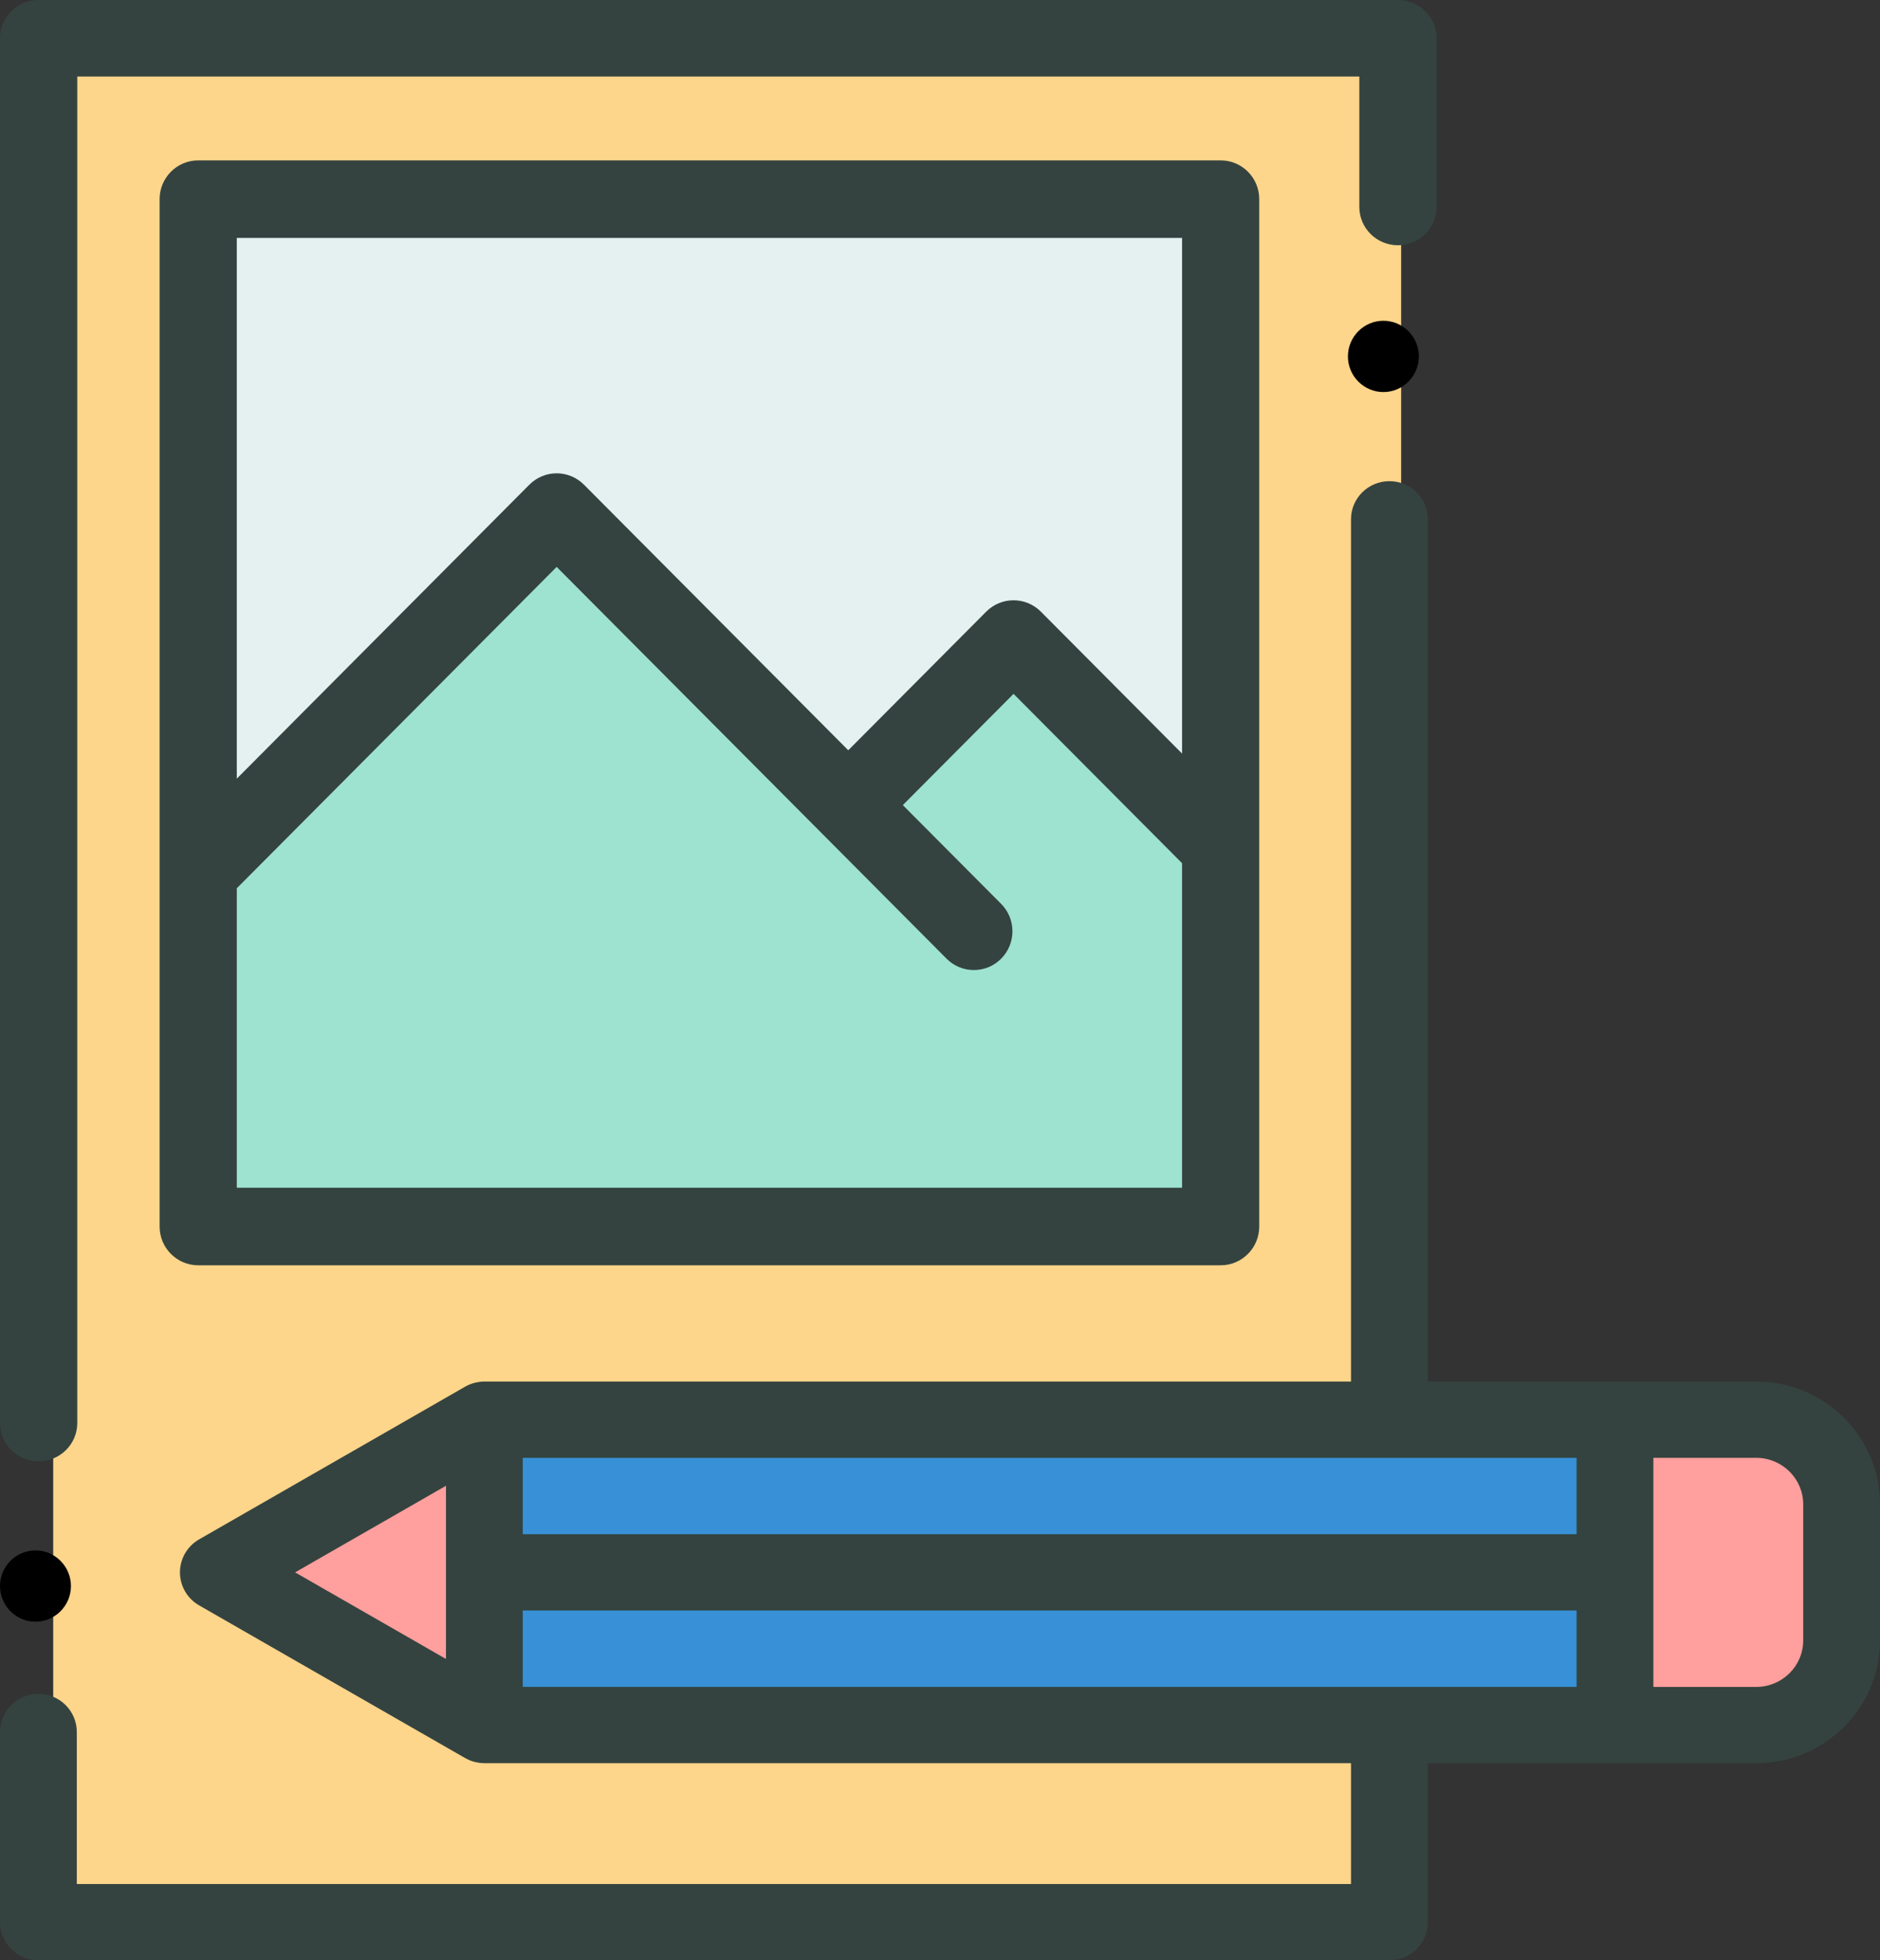 <?xml version="1.0" encoding="UTF-8"?>
<svg width="94px" height="98px" viewBox="0 0 94 98" version="1.1" xmlns="http://www.w3.org/2000/svg" xmlns:xlink="http://www.w3.org/1999/xlink">
    <rect x="0" y="0" width="94" height="98" fill="#333333" stroke="none"/>
    <!-- Generator: Sketch 52.2 (67145) - http://www.bohemiancoding.com/sketch -->
    <title>picture</title>
    <desc>Created with Sketch.</desc>
    <g id="Webdesign" stroke="none" stroke-width="1" fill="none" fill-rule="evenodd">
        <g id="Dashboard-User" transform="translate(-1044, -871)">
            <g id="Dashboard" transform="translate(250, 115)">
                <g id="writing-alphabet" transform="translate(620, 675)">
                    <g id="picture" transform="translate(174, 81)">
                        <polygon id="Path" fill="#FDD58B" points="2.66 1.782 70.057 1.782 70.057 96.218 2.66 96.218"></polygon>
                        <polygon id="Path" fill="#E5F0F0" points="10.642 9.8 61.189 9.8 61.189 60.582 10.642 60.582"></polygon>
                        <polygon id="Path" fill="#3891D6" points="23.943 70.382 80.698 70.382 80.698 86.418 23.943 86.418"></polygon>
                        <polygon id="Path" fill="#FF9F9E" points="11.528 78.4 18.18 74.391 24.83 70.382 24.83 86.418 18.18 82.409"></polygon>
                        <path d="M80.698,70.382 L87.33,70.382 C89.535,70.382 91.34,72.38 91.34,74.822 L91.34,81.978 C91.34,84.419 89.535,86.418 87.33,86.418 L80.698,86.418 L80.698,70.382 Z" id="Path" fill="#FF9F9E"></path>
                        <polygon id="Path" fill="#9EE2D0" points="10.642 43.353 10.642 60.582 61.189 60.582 61.189 42.133 50.949 32.011 42.779 40.087 28.362 25.836"></polygon>
                        <path d="M1.932,73.055 C2.999,73.055 3.863,72.199 3.863,71.143 L3.863,3.824 L67.967,3.824 L67.967,10.349 C67.967,11.405 68.832,12.261 69.899,12.261 C70.965,12.261 71.83,11.405 71.83,10.349 L71.83,1.912 C71.83,0.856 70.965,0 69.899,0 L1.932,0 C0.865,0 0,0.856 0,1.912 L0,71.143 C0,72.199 0.865,73.055 1.932,73.055 Z" id="Path" fill="#34433F"></path>
                        <path d="M9.91,8.018 C8.845,8.018 7.981,8.886 7.981,9.956 L7.981,61.317 C7.981,62.387 8.845,63.255 9.91,63.255 L61.033,63.255 C62.099,63.255 62.962,62.387 62.962,61.317 L62.962,9.956 C62.962,8.886 62.099,8.018 61.033,8.018 L9.91,8.018 Z M59.104,11.894 L59.104,37.674 L52.041,30.576 C51.679,30.213 51.188,30.009 50.677,30.009 C50.165,30.009 49.675,30.213 49.313,30.576 L42.413,37.508 L29.197,24.23 C28.835,23.867 28.345,23.662 27.833,23.662 C27.321,23.662 26.831,23.867 26.469,24.23 L11.839,38.928 L11.839,11.894 L59.104,11.894 Z M11.839,59.379 L11.839,44.408 L27.833,28.341 L47.329,47.928 C47.706,48.307 48.199,48.495 48.693,48.495 C49.186,48.495 49.681,48.306 50.057,47.928 C50.81,47.171 50.81,45.944 50.057,45.187 L45.141,40.249 L50.677,34.688 L59.104,43.154 L59.104,59.379 L11.839,59.379 Z" id="Shape" fill="#34433F" fill-rule="nonzero"></path>
                        <path d="M87.811,69.068 L71.39,69.068 L71.39,25.961 C71.39,24.908 70.531,24.055 69.47,24.055 C68.41,24.055 67.55,24.908 67.55,25.961 L67.55,69.068 L24.219,69.068 C24.218,69.068 24.217,69.068 24.216,69.068 C24.14,69.068 24.064,69.074 23.99,69.082 C23.97,69.085 23.951,69.088 23.931,69.091 C23.872,69.1 23.814,69.111 23.757,69.125 C23.739,69.13 23.72,69.135 23.701,69.139 C23.631,69.16 23.562,69.182 23.496,69.209 C23.492,69.21 23.488,69.211 23.484,69.212 C23.411,69.243 23.341,69.278 23.273,69.316 C23.268,69.319 23.262,69.32 23.258,69.323 L9.957,76.957 C9.363,77.297 8.998,77.926 8.998,78.607 C8.998,79.288 9.363,79.917 9.957,80.258 L23.258,87.891 C23.263,87.894 23.268,87.895 23.273,87.898 C23.341,87.936 23.412,87.971 23.484,88.001 C23.489,88.003 23.493,88.004 23.496,88.005 C23.563,88.032 23.631,88.055 23.701,88.074 C23.72,88.079 23.739,88.083 23.758,88.089 C23.815,88.103 23.873,88.114 23.931,88.122 C23.951,88.125 23.97,88.129 23.991,88.131 C24.066,88.14 24.141,88.146 24.219,88.146 L67.55,88.146 L67.55,94.187 L3.84,94.187 L3.84,86.587 C3.84,85.534 2.98,84.68 1.92,84.68 C0.859,84.68 0,85.534 0,86.587 L0,96.094 C0,97.147 0.859,98 1.92,98 L69.47,98 C70.531,98 71.39,97.147 71.39,96.094 L71.39,88.147 L87.81,88.147 C91.223,88.147 94,85.395 94,82.013 L94,75.201 C94,71.819 91.223,69.068 87.811,69.068 Z M78.829,76.7 L26.138,76.7 L26.138,72.881 L78.829,72.881 L78.829,76.7 Z M22.299,74.278 L22.299,82.936 L14.755,78.607 L22.299,74.278 Z M26.138,80.513 L78.829,80.513 L78.829,84.333 L26.138,84.333 L26.138,80.513 Z M90.16,82.013 C90.16,83.293 89.106,84.334 87.811,84.334 L82.669,84.334 L82.669,72.881 L87.811,72.881 C89.106,72.881 90.16,73.922 90.16,75.201 L90.16,82.013 Z" id="Shape" fill="#34433F" fill-rule="nonzero"></path>
                        <path d="M1.774,81.073 C2.75,81.073 3.547,80.272 3.547,79.291 C3.547,78.31 2.75,77.509 1.774,77.509 C0.797,77.509 0,78.31 0,79.291 C0,80.272 0.797,81.073 1.774,81.073 Z" id="Path" fill="#000000"></path>
                        <path d="M69.17,16.036 C68.193,16.036 67.396,16.837 67.396,17.818 C67.396,18.8 68.193,19.6 69.17,19.6 C70.147,19.6 70.943,18.8 70.943,17.818 C70.943,16.837 70.147,16.036 69.17,16.036 Z" id="Path" fill="#000000"></path>
                    </g>
                </g>
            </g>
        </g>
    </g>
</svg>